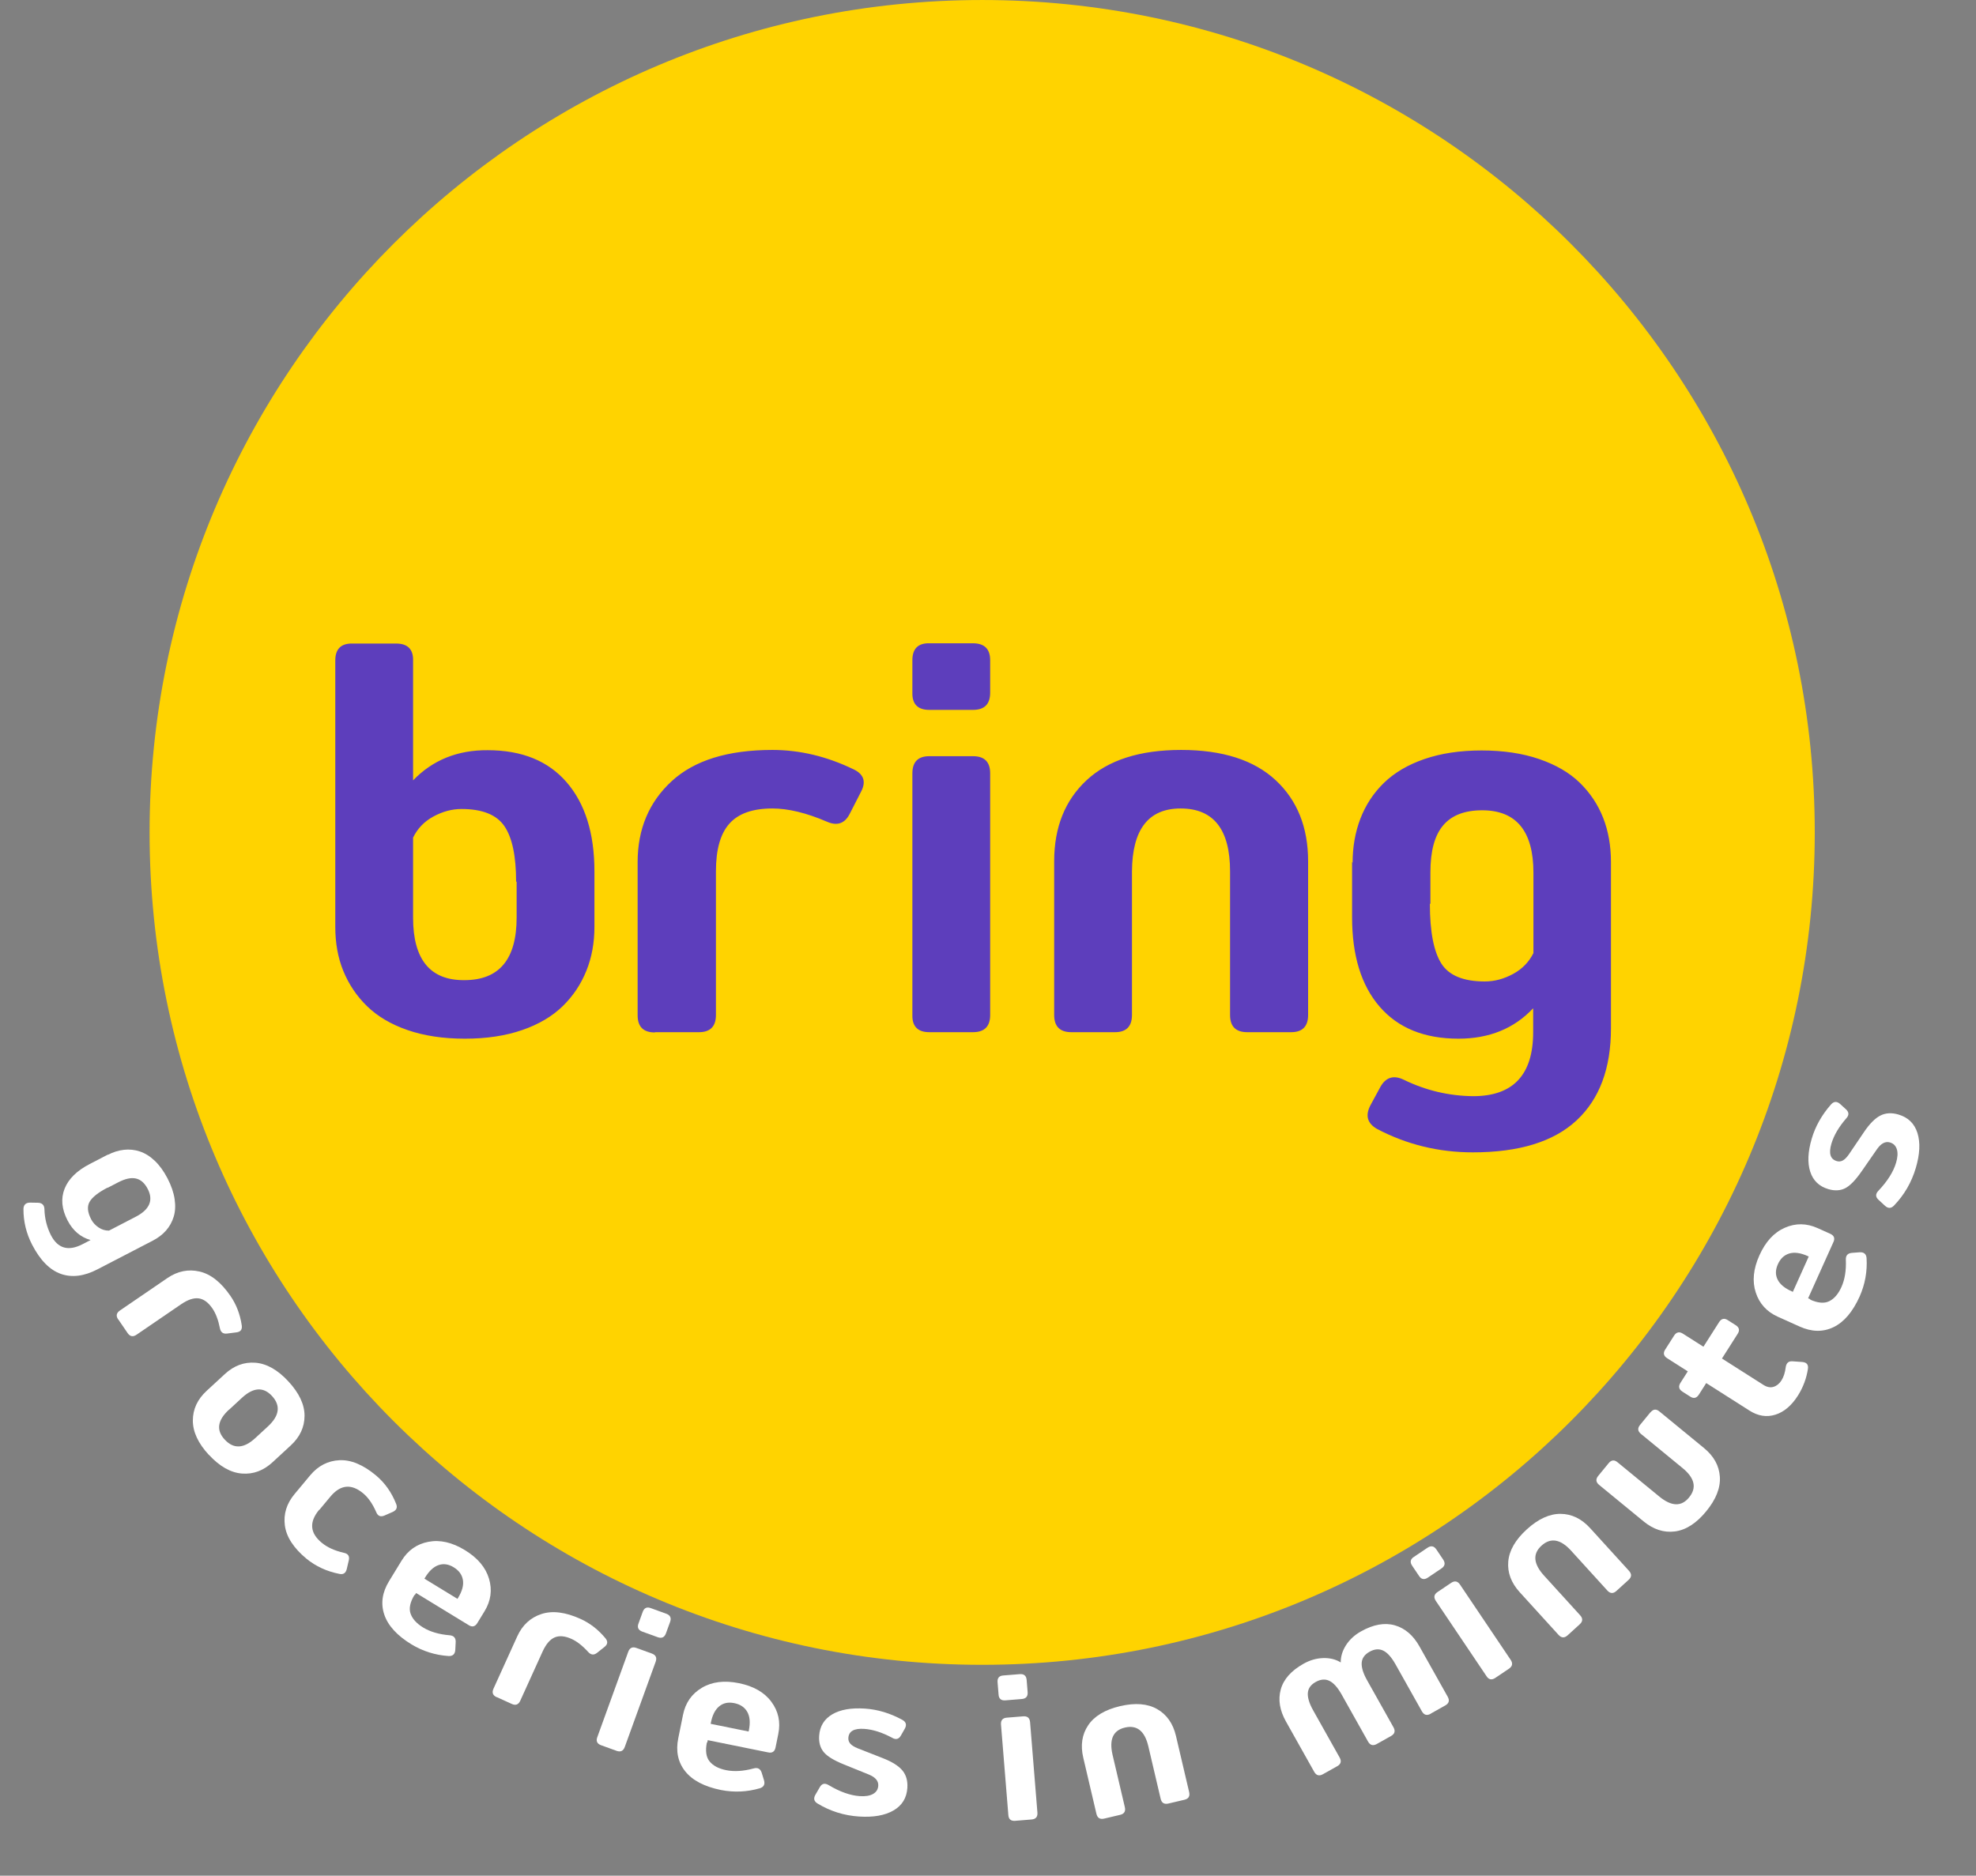 <svg width="178" height="169" viewBox="0 0 178 169" fill="none" xmlns="http://www.w3.org/2000/svg">
<rect x="0" y="0" width="178" height="169" fill="#808080" stroke="none"/>
<path d="M163.475 75.001C163.475 116.422 129.897 150.001 88.475 150.001C47.054 150.001 13.475 116.422 13.475 75.001C13.475 33.58 47.054 0.001 88.475 0.001C129.897 0.001 163.475 33.58 163.475 75.001Z" fill="#FFD300"/>
<path d="M9.738 104.02L8.076 104.882C6.929 105.476 6.173 106.215 5.821 107.1C5.468 107.986 5.556 108.94 6.086 109.962C6.564 110.883 7.256 111.474 8.16 111.728L7.442 112.1C6.163 112.764 5.211 112.495 4.588 111.293C4.22 110.563 4.024 109.784 4.004 108.962C3.995 108.581 3.803 108.384 3.429 108.369L2.71 108.356C2.325 108.358 2.127 108.55 2.113 108.923C2.106 110.055 2.369 111.137 2.899 112.159C3.619 113.548 4.477 114.42 5.472 114.775C6.468 115.13 7.567 114.996 8.769 114.373L13.755 111.788C14.239 111.538 14.643 111.229 14.96 110.867C15.277 110.504 15.507 110.088 15.649 109.618C15.792 109.148 15.816 108.621 15.729 108.033C15.641 107.445 15.428 106.823 15.092 106.175C14.756 105.527 14.375 105.002 13.945 104.592C13.514 104.181 13.062 103.901 12.596 103.747C12.13 103.592 11.649 103.544 11.163 103.598C10.676 103.653 10.191 103.805 9.715 104.052L9.738 104.02ZM9.699 107.02L10.636 106.535C11.275 106.203 11.808 106.085 12.246 106.185C12.684 106.285 13.034 106.598 13.306 107.121C13.835 108.143 13.478 108.982 12.23 109.629L9.818 110.879C9.484 110.884 9.169 110.79 8.879 110.594C8.589 110.397 8.365 110.157 8.212 109.86C7.88 109.22 7.833 108.69 8.074 108.278C8.316 107.866 8.848 107.441 9.683 107.009L9.699 107.02Z" fill="white"/>
<path d="M10.665 118.896L11.498 120.114C11.712 120.426 11.98 120.477 12.3 120.259L16.305 117.521C16.914 117.104 17.441 116.925 17.898 116.985C18.354 117.046 18.765 117.351 19.137 117.895C19.439 118.338 19.663 118.93 19.808 119.672C19.879 120.039 20.095 120.2 20.458 120.154L21.28 120.049C21.668 120.008 21.833 119.799 21.778 119.422C21.63 118.427 21.295 117.548 20.77 116.779C19.921 115.538 18.991 114.801 17.979 114.566C16.967 114.332 15.994 114.528 15.073 115.158L10.799 118.08C10.48 118.298 10.43 118.567 10.648 118.886L10.665 118.896Z" fill="white"/>
<path d="M18.827 131.088C19.793 132.134 20.785 132.69 21.802 132.768C22.819 132.846 23.734 132.503 24.554 131.746L26.195 130.232C27.015 129.475 27.43 128.589 27.433 127.569C27.437 126.549 26.949 125.516 25.983 124.47C25.018 123.424 24.02 122.861 23.003 122.783C21.986 122.705 21.071 123.048 20.251 123.805L18.61 125.319C17.79 126.077 17.375 126.962 17.372 127.982C17.368 129.002 17.843 130.034 18.809 131.081L18.827 131.088ZM20.639 127.012L21.775 125.962C22.809 124.996 23.72 124.933 24.501 125.779C25.299 126.644 25.176 127.56 24.136 128.52L22.999 129.569C21.96 130.529 21.044 130.573 20.245 129.708C19.457 128.868 19.586 127.971 20.626 127.011L20.639 127.012Z" fill="white"/>
<path d="M28.777 136.029L29.744 134.868C30.655 133.761 31.644 133.659 32.718 134.553C33.177 134.936 33.565 135.499 33.888 136.237C34.033 136.599 34.28 136.701 34.634 136.55L35.373 136.227C35.72 136.071 35.823 135.824 35.68 135.488C35.266 134.446 34.658 133.596 33.862 132.932C32.707 131.971 31.611 131.515 30.573 131.566C29.536 131.617 28.653 132.072 27.939 132.929L26.538 134.611C25.818 135.475 25.524 136.419 25.661 137.449C25.799 138.479 26.445 139.474 27.6 140.436C28.436 141.122 29.426 141.58 30.564 141.807C30.921 141.887 31.145 141.742 31.236 141.372L31.42 140.587C31.505 140.212 31.359 139.988 30.978 139.91C30.143 139.718 29.479 139.416 28.986 139.006C27.913 138.124 27.835 137.132 28.752 136.032L28.777 136.029Z" fill="white"/>
<path d="M37.368 143.72L37.483 143.532L42.216 146.423C42.534 146.628 42.8 146.563 43.001 146.233L43.647 145.176C44.22 144.238 44.354 143.259 44.05 142.24C43.746 141.22 43.022 140.365 41.874 139.664C40.727 138.964 39.631 138.717 38.593 138.917C37.554 139.116 36.745 139.683 36.172 140.62L35.05 142.458C34.431 143.471 34.283 144.472 34.613 145.466C34.943 146.461 35.762 147.363 37.074 148.164C38.099 148.78 39.213 149.131 40.421 149.21C40.795 149.222 40.992 149.033 41.014 148.645L41.049 147.945C41.061 147.572 40.877 147.367 40.493 147.338C39.534 147.257 38.741 147.02 38.119 146.64C37.526 146.278 37.151 145.863 36.986 145.392C36.821 144.92 36.94 144.354 37.343 143.694L37.368 143.72ZM41.21 144.058L38.232 142.239L38.273 142.171C38.637 141.559 39.044 141.18 39.491 141.02C39.938 140.861 40.395 140.923 40.867 141.212C41.34 141.501 41.616 141.875 41.698 142.348C41.78 142.82 41.636 143.36 41.265 143.968L41.21 144.058Z" fill="white"/>
<path d="M44.762 152.917L46.106 153.528C46.45 153.684 46.706 153.588 46.866 153.236L48.872 148.818C49.178 148.146 49.535 147.72 49.957 147.535C50.379 147.35 50.888 147.398 51.488 147.67C51.976 147.892 52.475 148.282 52.983 148.842C53.234 149.119 53.502 149.145 53.789 148.918L54.438 148.402C54.748 148.166 54.781 147.901 54.538 147.607C53.896 146.833 53.154 146.255 52.306 145.87C50.937 145.248 49.76 145.1 48.773 145.424C47.786 145.748 47.056 146.42 46.594 147.437L44.454 152.15C44.294 152.502 44.39 152.758 44.742 152.918L44.762 152.917Z" fill="white"/>
<path d="M57.894 145.236L57.52 146.269C57.38 146.629 57.495 146.877 57.859 147.009L59.247 147.512C59.611 147.644 59.858 147.528 59.99 147.164L60.365 146.131C60.493 145.776 60.377 145.528 60.014 145.397L58.626 144.894C58.273 144.757 58.026 144.872 57.894 145.236ZM56.591 148.83L53.809 156.507C53.669 156.867 53.785 157.115 54.148 157.247L55.537 157.75C55.9 157.882 56.148 157.766 56.28 157.402L59.062 149.726C59.194 149.362 59.078 149.115 58.714 148.983L57.326 148.48C56.971 148.351 56.723 148.467 56.591 148.83Z" fill="white"/>
<path d="M63.711 157.005L63.755 156.789L69.19 157.891C69.559 157.974 69.787 157.823 69.863 157.444L70.109 156.23C70.328 155.153 70.12 154.187 69.486 153.332C68.852 152.477 67.88 151.922 66.562 151.655C65.244 151.388 64.13 151.529 63.222 152.072C62.314 152.614 61.746 153.423 61.528 154.5L61.1 156.61C60.865 157.773 61.067 158.765 61.717 159.587C62.366 160.409 63.444 160.977 64.951 161.282C66.125 161.511 67.292 161.461 68.454 161.122C68.81 161.006 68.931 160.762 68.818 160.389L68.613 159.72C68.497 159.364 68.254 159.234 67.883 159.339C66.953 159.59 66.128 159.638 65.413 159.493C64.732 159.355 64.238 159.093 63.922 158.706C63.606 158.319 63.525 157.747 63.678 156.989L63.711 157.005ZM67.436 156.011L64.017 155.318L64.032 155.24C64.165 154.541 64.418 154.045 64.784 153.743C65.151 153.44 65.601 153.343 66.143 153.453C66.686 153.563 67.073 153.821 67.312 154.237C67.55 154.653 67.599 155.21 67.457 155.907L67.436 156.011Z" fill="white"/>
<path d="M79.525 158.411L77.258 157.522C76.949 157.396 76.729 157.258 76.598 157.109C76.467 156.959 76.407 156.788 76.421 156.586C76.46 155.981 76.936 155.713 77.848 155.773C78.62 155.824 79.466 156.091 80.376 156.582C80.707 156.771 80.967 156.7 81.156 156.369L81.504 155.758C81.694 155.418 81.623 155.158 81.301 154.969C80.187 154.359 79.055 154.02 77.907 153.945C76.67 153.864 75.69 154.037 74.966 154.465C74.242 154.893 73.847 155.537 73.79 156.405C73.752 156.992 73.887 157.477 74.197 157.858C74.507 158.24 75.116 158.615 76.034 158.983L78.265 159.887C78.857 160.129 79.143 160.465 79.115 160.894C79.093 161.228 78.936 161.473 78.643 161.638C78.35 161.804 77.95 161.866 77.45 161.833C76.599 161.777 75.661 161.443 74.644 160.839C74.305 160.631 74.037 160.693 73.848 161.024L73.451 161.711C73.261 162.043 73.324 162.302 73.645 162.499C74.789 163.191 76.032 163.581 77.382 163.67C78.672 163.754 79.705 163.576 80.483 163.125C81.262 162.674 81.676 161.996 81.735 161.093C81.778 160.453 81.627 159.923 81.284 159.513C80.941 159.103 80.349 158.729 79.499 158.401L79.525 158.411Z" fill="white"/>
<path d="M89.862 151.576L89.951 152.671C89.974 153.057 90.182 153.234 90.567 153.203L92.039 153.083C92.424 153.052 92.602 152.844 92.57 152.458L92.481 151.363C92.451 150.987 92.242 150.809 91.857 150.841L90.385 150.96C90.008 150.982 89.831 151.19 89.862 151.576ZM90.171 155.387L90.832 163.525C90.855 163.911 91.063 164.088 91.448 164.057L92.92 163.937C93.305 163.906 93.483 163.698 93.451 163.312L92.791 155.174C92.759 154.788 92.551 154.611 92.166 154.643L90.694 154.762C90.317 154.793 90.14 155.001 90.171 155.387Z" fill="white"/>
<path d="M105.257 162.498L106.695 162.16C107.063 162.074 107.207 161.842 107.119 161.465L105.932 156.408C105.669 155.287 105.101 154.482 104.236 153.989C103.372 153.497 102.258 153.406 100.897 153.725C99.537 154.045 98.58 154.621 98.024 155.447C97.469 156.272 97.318 157.246 97.581 158.367L98.767 163.424C98.856 163.801 99.088 163.945 99.465 163.857L100.902 163.519C101.27 163.433 101.414 163.201 101.326 162.824L100.218 158.101C99.903 156.721 100.271 155.904 101.332 155.655C102.419 155.4 103.12 155.966 103.444 157.344L104.552 162.067C104.64 162.444 104.872 162.588 105.249 162.5L105.257 162.498Z" fill="white"/>
<path d="M128.909 154.383L130.188 153.664C130.526 153.475 130.6 153.212 130.41 152.875L127.868 148.345C127.304 147.341 126.566 146.707 125.652 146.444C124.738 146.181 123.72 146.36 122.601 146.988C122.026 147.31 121.574 147.726 121.251 148.229C120.929 148.732 120.769 149.255 120.775 149.786C120.325 149.505 119.799 149.377 119.194 149.394C118.589 149.411 117.999 149.581 117.424 149.904C116.305 150.532 115.622 151.308 115.371 152.225C115.12 153.142 115.276 154.103 115.839 155.107L118.382 159.636C118.571 159.974 118.834 160.048 119.172 159.858L120.459 159.136C120.789 158.951 120.863 158.687 120.673 158.35L118.299 154.119C117.946 153.491 117.783 152.967 117.81 152.549C117.838 152.131 118.073 151.797 118.518 151.547C118.97 151.293 119.386 151.262 119.765 151.452C120.144 151.642 120.506 152.054 120.859 152.683L123.233 156.913C123.423 157.25 123.686 157.324 124.023 157.135L125.311 156.412C125.64 156.227 125.714 155.964 125.525 155.627L123.15 151.396C122.797 150.768 122.635 150.244 122.662 149.826C122.689 149.408 122.925 149.074 123.369 148.824C123.822 148.57 124.237 148.539 124.616 148.729C124.995 148.919 125.357 149.331 125.71 149.959L128.085 154.19C128.274 154.527 128.537 154.601 128.875 154.412L128.909 154.383Z" fill="white"/>
<path d="M127.208 141.072L127.821 141.983C128.03 142.309 128.298 142.361 128.619 142.146L129.844 141.321C130.165 141.105 130.217 140.837 130.001 140.516L129.388 139.605C129.177 139.291 128.909 139.239 128.588 139.454L127.363 140.279C127.044 140.483 126.992 140.751 127.208 141.072ZM129.342 144.244L133.901 151.018C134.109 151.344 134.378 151.396 134.698 151.18L135.923 150.356C136.244 150.14 136.297 149.871 136.081 149.551L131.522 142.777C131.307 142.456 131.038 142.403 130.717 142.619L129.492 143.443C129.179 143.654 129.126 143.923 129.342 144.244Z" fill="white"/>
<path d="M145.615 143.338L146.708 142.344C146.987 142.09 147 141.817 146.74 141.531L143.244 137.689C142.47 136.837 141.581 136.409 140.586 136.399C139.591 136.39 138.574 136.852 137.54 137.792C136.507 138.733 135.951 139.702 135.866 140.693C135.782 141.685 136.124 142.609 136.899 143.461L140.394 147.303C140.655 147.589 140.928 147.602 141.214 147.342L142.306 146.348C142.586 146.094 142.599 145.821 142.338 145.535L139.074 141.946C138.128 140.894 138.052 140 138.858 139.267C139.684 138.516 140.572 138.67 141.525 139.716L144.789 143.305C145.05 143.591 145.323 143.604 145.609 143.344L145.615 143.338Z" fill="white"/>
<path d="M148.677 127.241L147.74 128.382C147.495 128.681 147.522 128.953 147.821 129.198L151.564 132.271C152.665 133.174 152.864 134.054 152.156 134.916C151.466 135.771 150.57 135.741 149.462 134.832L145.719 131.76C145.425 131.508 145.153 131.534 144.908 131.833L143.971 132.975C143.726 133.274 143.753 133.546 144.052 133.791L148.053 137.075C148.943 137.806 149.885 138.113 150.878 137.984C151.871 137.855 152.81 137.25 153.697 136.17C154.583 135.09 154.993 134.05 154.926 133.051C154.859 132.052 154.381 131.194 153.491 130.463L149.489 127.179C149.196 126.927 148.924 126.954 148.678 127.253L148.677 127.241Z" fill="white"/>
<path d="M151.551 125.385L152.248 125.829C152.562 126.039 152.829 125.98 153.037 125.654L153.698 124.615L157.605 127.102C158.369 127.588 159.147 127.708 159.927 127.464C160.707 127.221 161.387 126.643 161.967 125.731C162.432 124.985 162.732 124.186 162.86 123.33C162.915 122.948 162.742 122.745 162.335 122.715L161.487 122.655C161.123 122.621 160.915 122.801 160.86 123.183C160.802 123.667 160.674 124.064 160.476 124.376C160.287 124.672 160.05 124.865 159.764 124.954C159.478 125.043 159.172 124.984 158.853 124.781L155.116 122.403L156.526 120.186C156.737 119.872 156.677 119.605 156.351 119.397L155.654 118.954C155.333 118.739 155.066 118.798 154.858 119.124L153.447 121.341L151.593 120.162C151.275 119.959 151.008 120.018 150.8 120.345L150.007 121.59C149.797 121.905 149.856 122.171 150.183 122.379L152.037 123.559L151.376 124.597C151.173 124.916 151.232 125.183 151.559 125.39L151.551 125.385Z" fill="white"/>
<path d="M163.079 117.066L162.878 116.976L165.153 111.918C165.316 111.577 165.218 111.321 164.866 111.163L163.736 110.655C162.733 110.204 161.746 110.194 160.772 110.623C159.798 111.053 159.042 111.879 158.49 113.105C157.939 114.331 157.831 115.449 158.16 116.455C158.488 117.46 159.152 118.192 160.154 118.642L162.118 119.525C163.2 120.012 164.212 120.033 165.157 119.581C166.102 119.129 166.894 118.204 167.525 116.801C168.007 115.707 168.216 114.558 168.142 113.349C168.107 112.977 167.896 112.805 167.507 112.832L166.809 112.885C166.437 112.92 166.257 113.128 166.276 113.512C166.316 114.475 166.18 115.291 165.881 115.956C165.597 116.589 165.232 117.013 164.785 117.236C164.338 117.459 163.762 117.412 163.056 117.095L163.079 117.066ZM162.932 113.213L161.501 116.396L161.429 116.363C160.776 116.079 160.348 115.723 160.134 115.299C159.92 114.875 159.925 114.415 160.152 113.91C160.379 113.405 160.716 113.084 161.174 112.943C161.633 112.803 162.187 112.878 162.836 113.17L162.932 113.213Z" fill="white"/>
<path d="M167.918 101.989L166.552 104.005C166.362 104.278 166.179 104.463 166.004 104.558C165.829 104.653 165.649 104.673 165.455 104.615C164.874 104.443 164.717 103.921 164.976 103.044C165.195 102.302 165.642 101.536 166.321 100.756C166.578 100.475 166.566 100.205 166.285 99.948L165.765 99.474C165.475 99.214 165.206 99.226 164.951 99.499C164.111 100.451 163.532 101.481 163.205 102.585C162.854 103.773 162.808 104.768 163.066 105.568C163.324 106.368 163.865 106.895 164.7 107.141C165.264 107.308 165.767 107.283 166.207 107.065C166.647 106.846 167.147 106.334 167.709 105.52L169.081 103.542C169.447 103.018 169.837 102.813 170.25 102.935C170.571 103.029 170.775 103.237 170.873 103.559C170.97 103.881 170.942 104.285 170.8 104.765C170.558 105.583 170.026 106.424 169.213 107.284C168.936 107.569 168.937 107.844 169.218 108.101L169.801 108.64C170.083 108.897 170.35 108.894 170.613 108.623C171.539 107.66 172.193 106.533 172.577 105.235C172.943 103.996 172.996 102.949 172.727 102.09C172.458 101.232 171.889 100.679 171.021 100.422C170.405 100.24 169.856 100.27 169.38 100.515C168.905 100.759 168.41 101.254 167.902 102.012L167.918 101.989Z" fill="white"/>
<path d="M53.547 83.484V78.516C53.547 75.07 52.703 72.398 51.039 70.477C49.375 68.555 47.008 67.594 43.938 67.594C41.219 67.57 38.969 68.484 37.211 70.312V59.508C37.234 58.5 36.719 57.984 35.688 57.984H31.75C30.719 57.961 30.203 58.477 30.203 59.508V83.508C30.203 84.961 30.438 86.297 30.93 87.492C31.422 88.688 32.125 89.742 33.062 90.656C34 91.57 35.219 92.297 36.719 92.812C38.219 93.328 39.93 93.586 41.875 93.586C43.82 93.586 45.531 93.328 47.031 92.812C48.531 92.297 49.75 91.57 50.688 90.656C51.625 89.742 52.328 88.688 52.82 87.469C53.312 86.25 53.547 84.938 53.547 83.508V83.484ZM46.539 79.43V82.664C46.539 86.438 44.969 88.312 41.828 88.312C38.758 88.336 37.211 86.461 37.211 82.688V75.469C37.609 74.648 38.219 74.016 39.039 73.57C39.859 73.125 40.703 72.891 41.57 72.891C43.445 72.891 44.734 73.406 45.438 74.438C46.141 75.469 46.492 77.133 46.492 79.453L46.539 79.43ZM59.031 93H62.969C63.977 93 64.492 92.484 64.492 91.453V78.516C64.492 76.547 64.891 75.117 65.711 74.203C66.531 73.289 67.82 72.844 69.578 72.844C71.008 72.844 72.648 73.242 74.5 74.039C75.414 74.438 76.094 74.203 76.539 73.336L77.547 71.367C78.039 70.453 77.828 69.773 76.914 69.328C74.5 68.156 72.062 67.57 69.578 67.57C65.57 67.57 62.547 68.508 60.508 70.383C58.469 72.258 57.438 74.695 57.438 77.672V91.477C57.438 92.508 57.953 93.023 58.984 93.023L59.031 93ZM82.188 59.484V62.414C82.164 63.445 82.68 63.961 83.711 63.961H87.648C88.68 63.961 89.195 63.445 89.195 62.414V59.484C89.195 58.477 88.68 57.961 87.648 57.961H83.711C82.703 57.938 82.188 58.453 82.188 59.484ZM82.188 69.68V91.453C82.164 92.484 82.68 93 83.711 93H87.648C88.68 93 89.195 92.484 89.195 91.453V69.68C89.195 68.648 88.68 68.133 87.648 68.133H83.711C82.703 68.133 82.188 68.648 82.188 69.68ZM112.375 93H116.312C117.32 93 117.836 92.484 117.836 91.453V77.602C117.836 74.531 116.852 72.094 114.906 70.289C112.961 68.484 110.125 67.57 106.398 67.57C102.672 67.57 99.836 68.484 97.891 70.289C95.945 72.094 94.961 74.531 94.961 77.602V91.453C94.961 92.484 95.477 93 96.508 93H100.445C101.453 93 101.969 92.484 101.969 91.453V78.516C101.992 74.742 103.445 72.844 106.352 72.844C109.328 72.844 110.805 74.742 110.805 78.516V91.453C110.805 92.484 111.32 93 112.352 93H112.375ZM121.797 77.648V82.641C121.797 86.086 122.617 88.781 124.281 90.703C125.945 92.625 128.312 93.586 131.383 93.586C134.148 93.586 136.398 92.672 138.109 90.844V93C138.109 96.844 136.305 98.766 132.695 98.766C130.516 98.742 128.43 98.25 126.461 97.289C125.547 96.844 124.844 97.055 124.352 97.922L123.438 99.609C122.969 100.523 123.18 101.227 124.047 101.719C126.719 103.125 129.602 103.828 132.672 103.828C136.844 103.828 139.961 102.867 142.023 100.945C144.086 99.023 145.117 96.258 145.117 92.648V77.672C145.117 76.219 144.883 74.883 144.414 73.688C143.945 72.492 143.242 71.438 142.305 70.523C141.367 69.609 140.148 68.906 138.648 68.391C137.148 67.875 135.414 67.617 133.469 67.617C131.523 67.617 129.812 67.875 128.312 68.391C126.812 68.906 125.594 69.633 124.656 70.547C123.719 71.461 123.016 72.539 122.547 73.758C122.078 74.977 121.844 76.312 121.844 77.742L121.797 77.648ZM128.852 81.422V78.609C128.852 76.688 129.227 75.281 130 74.367C130.773 73.453 131.945 73.008 133.516 73.008C136.586 73.008 138.133 74.883 138.133 78.633V85.875C137.734 86.672 137.125 87.305 136.305 87.75C135.484 88.195 134.641 88.43 133.75 88.43C131.828 88.43 130.516 87.891 129.836 86.812C129.156 85.734 128.805 83.953 128.805 81.445L128.852 81.422Z" fill="#5D3EBC"/>
</svg>
